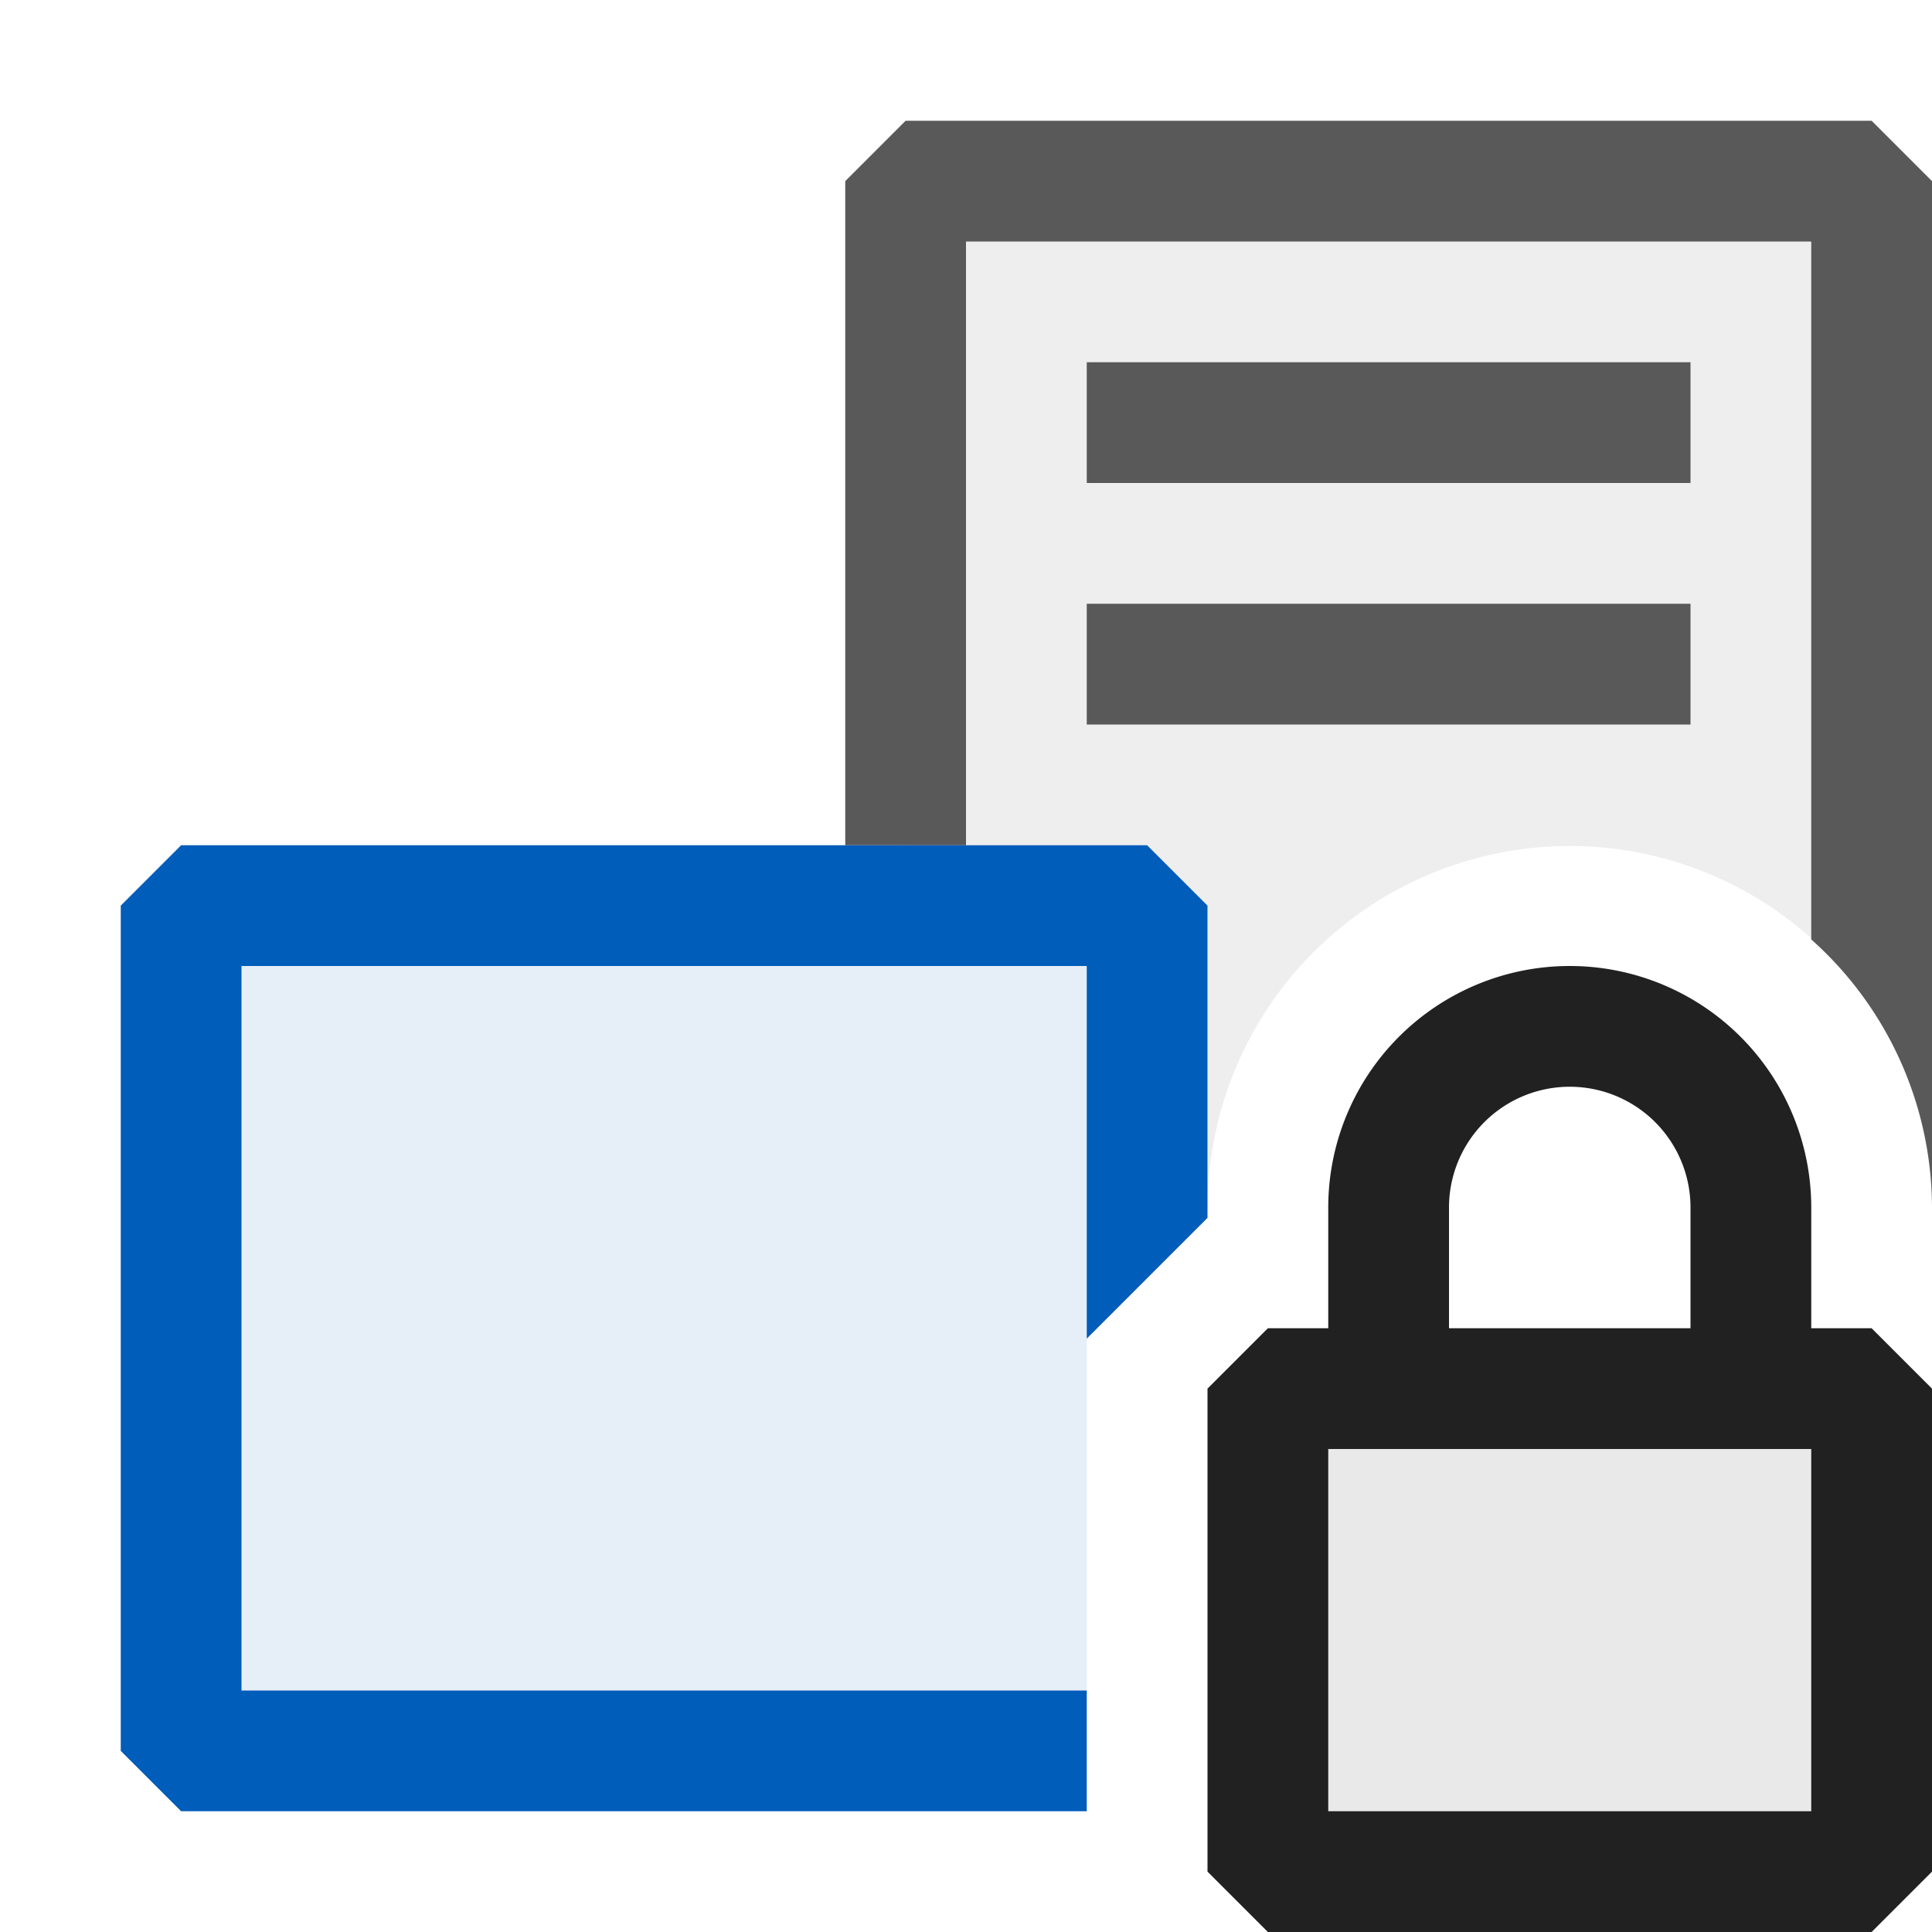 <svg xmlns="http://www.w3.org/2000/svg" viewBox="0 0 16 16">
  <defs>
    <style>.canvas{fill: none; opacity: 0;}.light-defaultgrey-10{fill: #212121; opacity: 0.1;}.light-defaultgrey{fill: #212121; opacity: 1;}.light-blue-10{fill: #005dba; opacity: 0.1;}.light-blue{fill: #005dba; opacity: 1;}.cls-1{opacity:0.75;}</style>
  </defs>
  <title>IconLightTypeDefinitionPrivate</title>
  <g id="canvas" class="canvas">
    <path class="canvas" d="M16,16H0V0H16Z" />
  </g>
  <g id="level-1">
    <g class="cls-1">
      <path class="light-defaultgrey-10" d="M10,10V7.5L9.5,7h-2V1.5h8V8.348A3,3,0,0,0,10,10Z" />
      <path class="light-defaultgrey" d="M9,6h5V5H9Zm6.5-5h-8L7,1.5V7H8V2h7V7.78A2.985,2.985,0,0,1,16,10V1.5ZM9,4h5V3H9Z" />
    </g>
    <path class="light-blue-10" d="M9.5,7.5v3.084l-.5.5V14.5H1.5v-7Z" />
    <path class="light-blue" d="M9,14v1H1.5L1,14.5v-7L1.5,7h8l.5.5v2.586l-1,1V8H2v6Z" />
    <path class="light-defaultgrey-10" d="M15.5,11.5v4h-5v-4Z" />
    <path class="light-defaultgrey" d="M15.5,11H15V10a2,2,0,0,0-4,0v1h-.5l-.5.5v4l.5.5h5l.5-.5v-4ZM12,10a1,1,0,0,1,2,0v1H12Zm3,5H11V12h4Z" />
  </g>
</svg>
